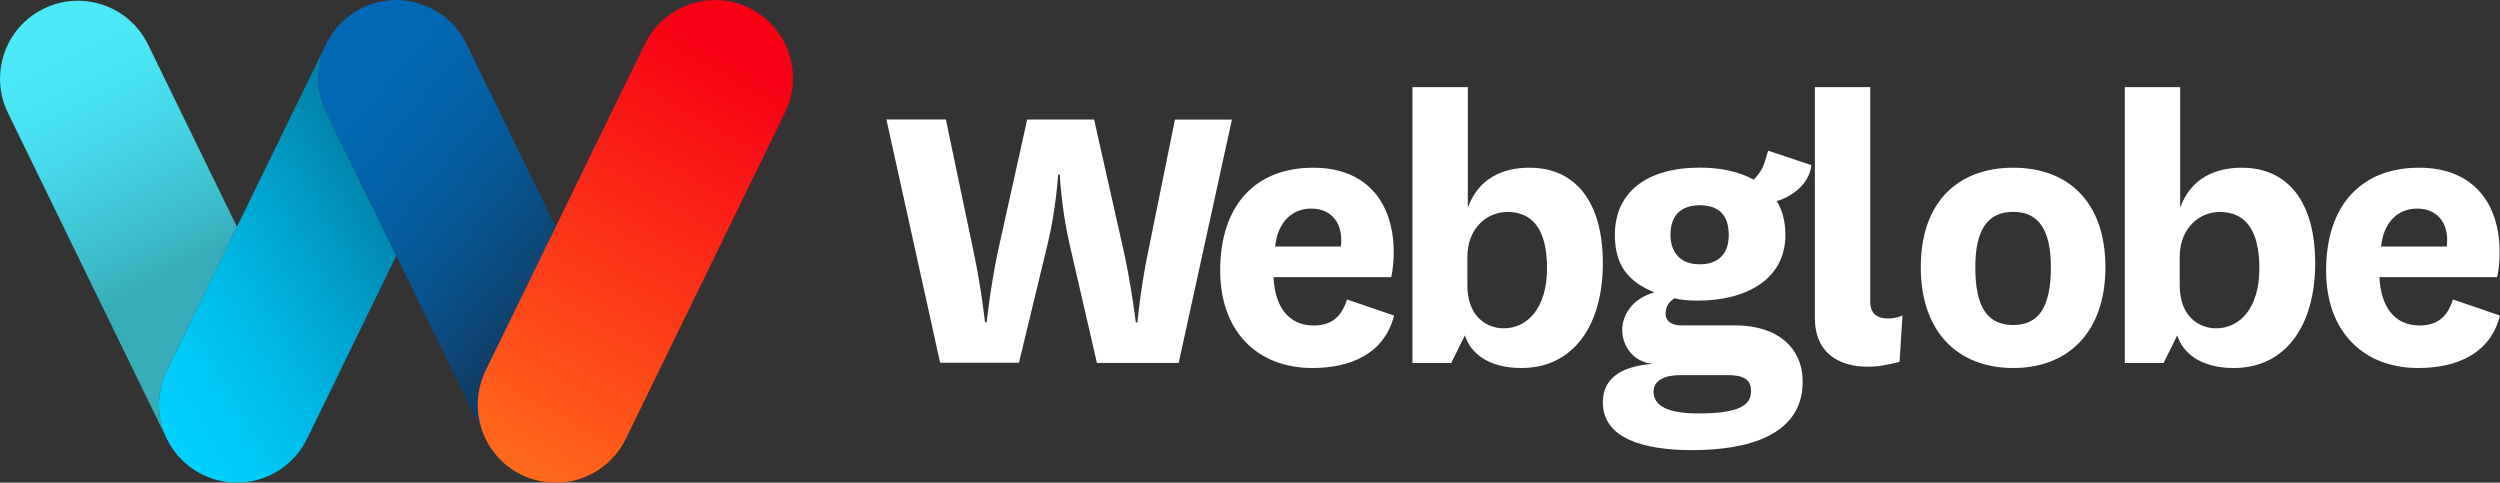 <?xml version="1.0" encoding="utf-8"?>
<!-- Generator: Adobe Illustrator 23.0.1, SVG Export Plug-In . SVG Version: 6.00 Build 0)  -->
<svg version="1.1" id="Layer_1" xmlns="http://www.w3.org/2000/svg" xmlns:xlink="http://www.w3.org/1999/xlink" x="0px" y="0px"
	 viewBox="0 0 274.59 53.01" style="enable-background:new 0 0 274.59 53.01;" xml:space="preserve">
<rect x="0" y="0" width="274.59" height="53.01" fill="#333333" stroke="none"/>
<style type="text/css">
	.st0{fill:#FFFFFF;}
	.st1{fill-rule:evenodd;clip-rule:evenodd;fill:url(#SVGID_1_);}
	.st2{fill-rule:evenodd;clip-rule:evenodd;fill:url(#SVGID_2_);}
	.st3{fill-rule:evenodd;clip-rule:evenodd;fill:url(#SVGID_3_);}
	.st4{fill-rule:evenodd;clip-rule:evenodd;fill:url(#SVGID_4_);}
</style>
<g>
	<path class="st0" d="M268.74,27.08h-7.21c0.23-2.45,1.68-4.17,3.95-4.17c2.18,0,3.31,1.5,3.31,3.45
		C268.78,26.63,268.78,26.81,268.74,27.08z M265.61,40.42c4.13,0,7.89-1.5,8.98-5.76l-5.17-1.77c-0.68,2.22-2.04,2.86-3.67,2.86
		c-2.77,0-4.26-2.09-4.4-5.31h12.93c0.18-0.86,0.27-1.81,0.27-2.72c0-5.4-2.9-9.3-8.85-9.3c-6.31,0-10.21,4.08-10.21,11.3
		C255.49,36.47,259.62,40.42,265.61,40.42z M243.4,36.06c-1.77,0-3.99-1.18-3.99-4.76v-3.08c0-3.18,2.18-4.94,4.4-4.94
		c2.68,0,4.35,1.81,4.35,6.17C248.17,33.88,245.99,36.06,243.4,36.06z M245.35,40.42c5.67,0,8.94-4.63,8.94-11.52
		c0-6.67-2.95-10.48-8.07-10.48c-2.99,0-5.62,1.22-6.76,4.4V9.57h-6.08v30.3h4.26l1.5-3.04C239.77,38.83,241.77,40.42,245.35,40.42z
		 M221.13,35.7c-2.86,0-4.17-2-4.17-6.35c0-4.13,1.36-6.08,4.17-6.08c2.77,0,4.13,1.95,4.13,6.08
		C225.26,33.7,223.95,35.7,221.13,35.7z M221.13,40.42c6.08,0,10.12-3.99,10.12-11.07c0-7.12-4.04-10.93-10.12-10.93
		c-6.12,0-10.16,3.81-10.16,10.93C210.97,36.42,215.01,40.42,221.13,40.42z M205.15,40.28c1.18,0,2.31-0.23,3.49-0.54l0.32-5.08
		c-0.54,0.23-1.09,0.32-1.63,0.32c-1.09,0-1.91-0.5-1.91-1.81V9.57h-6.08v25.36C199.34,38.87,202.11,40.28,205.15,40.28z
		 M186.52,45.41c-3.22,0-4.9-0.77-4.9-2.4c0-1.22,1.22-1.81,2.95-1.81h5.17c1.81,0,2.59,0.5,2.59,1.77
		C192.33,44.64,190.74,45.41,186.52,45.41z M186.66,29.03c-2.13,0-3.18-1.36-3.18-3.22c0-2.09,1.04-3.22,3.18-3.27
		c2.09,0,3.22,1.04,3.22,3.27C189.88,27.9,188.74,29.03,186.66,29.03z M185.84,49.44c5.99,0,12.16-1.54,12.16-7.53
		c0-3.63-2.68-6.17-7.39-6.17h-5.99c-1.09,0-1.68-0.54-1.68-1.27c0-0.68,0.27-1.27,1-1.72c0.5,0.18,1.54,0.27,2.54,0.27
		c5.35,0,9.62-2.36,9.62-7.21c0-1.45-0.32-2.72-0.95-3.72c1.72-0.5,3.58-1.91,3.81-3.95l-4.76-1.59c-0.45,1.68-0.68,2.27-1.59,3.18
		c-1.54-0.86-3.58-1.32-5.94-1.32c-5.58,0-9.3,2.54-9.3,7.39c0,3.36,1.5,5.17,4.35,6.31c-2.45,0.68-3.54,2.49-3.54,4.13
		c0,1.86,1.32,3.58,3.4,3.72c-3.77,0.27-5.53,1.77-5.53,4.22C176.04,48.22,180.67,49.44,185.84,49.44z M165.16,36.06
		c-1.77,0-3.99-1.18-3.99-4.76v-3.08c0-3.18,2.18-4.94,4.4-4.94c2.68,0,4.35,1.81,4.35,6.17C169.92,33.88,167.74,36.06,165.16,36.06
		z M167.11,40.42c5.67,0,8.94-4.63,8.94-11.52c0-6.67-2.95-10.48-8.07-10.48c-2.99,0-5.62,1.22-6.76,4.4V9.57h-6.08v30.3h4.26
		l1.5-3.04C161.53,38.83,163.52,40.42,167.11,40.42z M147.27,27.08h-7.21c0.23-2.45,1.68-4.17,3.95-4.17c2.18,0,3.31,1.5,3.31,3.45
		C147.32,26.63,147.32,26.81,147.27,27.08z M144.14,40.42c4.13,0,7.89-1.5,8.98-5.76l-5.17-1.77c-0.68,2.22-2.04,2.86-3.67,2.86
		c-2.77,0-4.26-2.09-4.4-5.31h12.93c0.18-0.86,0.27-1.81,0.27-2.72c0-5.4-2.9-9.3-8.85-9.3c-6.31,0-10.21,4.08-10.21,11.3
		C134.03,36.47,138.16,40.42,144.14,40.42z M111.91,39.87l3.18-13.16c0.91-3.81,1.13-7.53,1.13-7.53h0.18c0,0,0.18,3.72,1.04,7.48
		l3.04,13.2h8.98l5.85-26.72h-6.26l-2.99,14.74c-0.77,3.72-1.13,7.53-1.13,7.53h-0.18c0,0-0.45-3.77-1.27-7.58l-3.31-14.7h-7.35
		l-3.27,14.74c-0.77,3.72-1.18,7.53-1.18,7.53h-0.18c0,0-0.41-3.77-1.22-7.58l-3.08-14.7h-6.53l5.9,26.72H111.91z"/>
</g>
<g>
	<linearGradient id="SVGID_1_" gradientUnits="userSpaceOnUse" x1="4.368" y1="1.173" x2="20.725" y2="33.276">
		<stop  offset="0.065" style="stop-color:#4BEAFB"/>
		<stop  offset="0.251" style="stop-color:#49E5F5"/>
		<stop  offset="0.493" style="stop-color:#44D5E5"/>
		<stop  offset="0.766" style="stop-color:#3CBCCA"/>
		<stop  offset="0.9" style="stop-color:#37ADBA"/>
	</linearGradient>
	<path class="st1" d="M16.26,4.89l9.77,20.03L18.33,40.7c-1.18,2.43-1.12,5.14-0.05,7.41L0.87,12.4C-1.2,8.15,0.56,3.02,4.81,0.95
		S14.18,0.64,16.26,4.89z"/>
	<linearGradient id="SVGID_2_" gradientUnits="userSpaceOnUse" x1="13.339" y1="39.6" x2="45.566" y2="20.994">
		<stop  offset="0" style="stop-color:#00D1FF"/>
		<stop  offset="0.168" style="stop-color:#00CAF8"/>
		<stop  offset="0.416" style="stop-color:#00B8E4"/>
		<stop  offset="0.714" style="stop-color:#009AC3"/>
		<stop  offset="0.9" style="stop-color:#0084AB"/>
	</linearGradient>
	<path class="st2" d="M36.01,4.45l0.01,0.01c-1.28,2.35-1.45,5.27-0.18,7.86l7.69,15.77L33.72,48.2c-2.03,4.17-7.01,5.95-11.21,4.05
		l-0.24-0.11c-4.25-2.07-6.01-7.2-3.94-11.45L36.01,4.45z"/>
	<linearGradient id="SVGID_3_" gradientUnits="userSpaceOnUse" x1="32.014" y1="8.973" x2="63.727" y2="35.583">
		<stop  offset="0" style="stop-color:#006AB7"/>
		<stop  offset="0.19" style="stop-color:#0168B3"/>
		<stop  offset="0.394" style="stop-color:#0361A6"/>
		<stop  offset="0.604" style="stop-color:#085590"/>
		<stop  offset="0.817" style="stop-color:#0D4573"/>
		<stop  offset="0.9" style="stop-color:#103D65"/>
	</linearGradient>
	<path class="st3" d="M51.23,4.81l9.8,20.1L53.34,40.7c-1.18,2.41-1.12,5.1-0.07,7.36L35.84,12.32c-2.07-4.25-0.31-9.37,3.94-11.45
		C44.03-1.2,49.15,0.57,51.23,4.81z"/>
	<linearGradient id="SVGID_4_" gradientUnits="userSpaceOnUse" x1="55.543" y1="51.166" x2="84.016" y2="1.849">
		<stop  offset="0" style="stop-color:#FF6A1B"/>
		<stop  offset="0.196" style="stop-color:#FE5219"/>
		<stop  offset="0.9" style="stop-color:#F90014"/>
	</linearGradient>
	<path class="st4" d="M70.84,4.81L53.34,40.7c-2.07,4.25-0.31,9.37,3.94,11.45c4.25,2.07,9.37,0.31,11.45-3.94l17.5-35.88
		c2.07-4.25,0.31-9.37-3.94-11.45C78.03-1.2,72.91,0.57,70.84,4.81z"/>
</g>
</svg>
